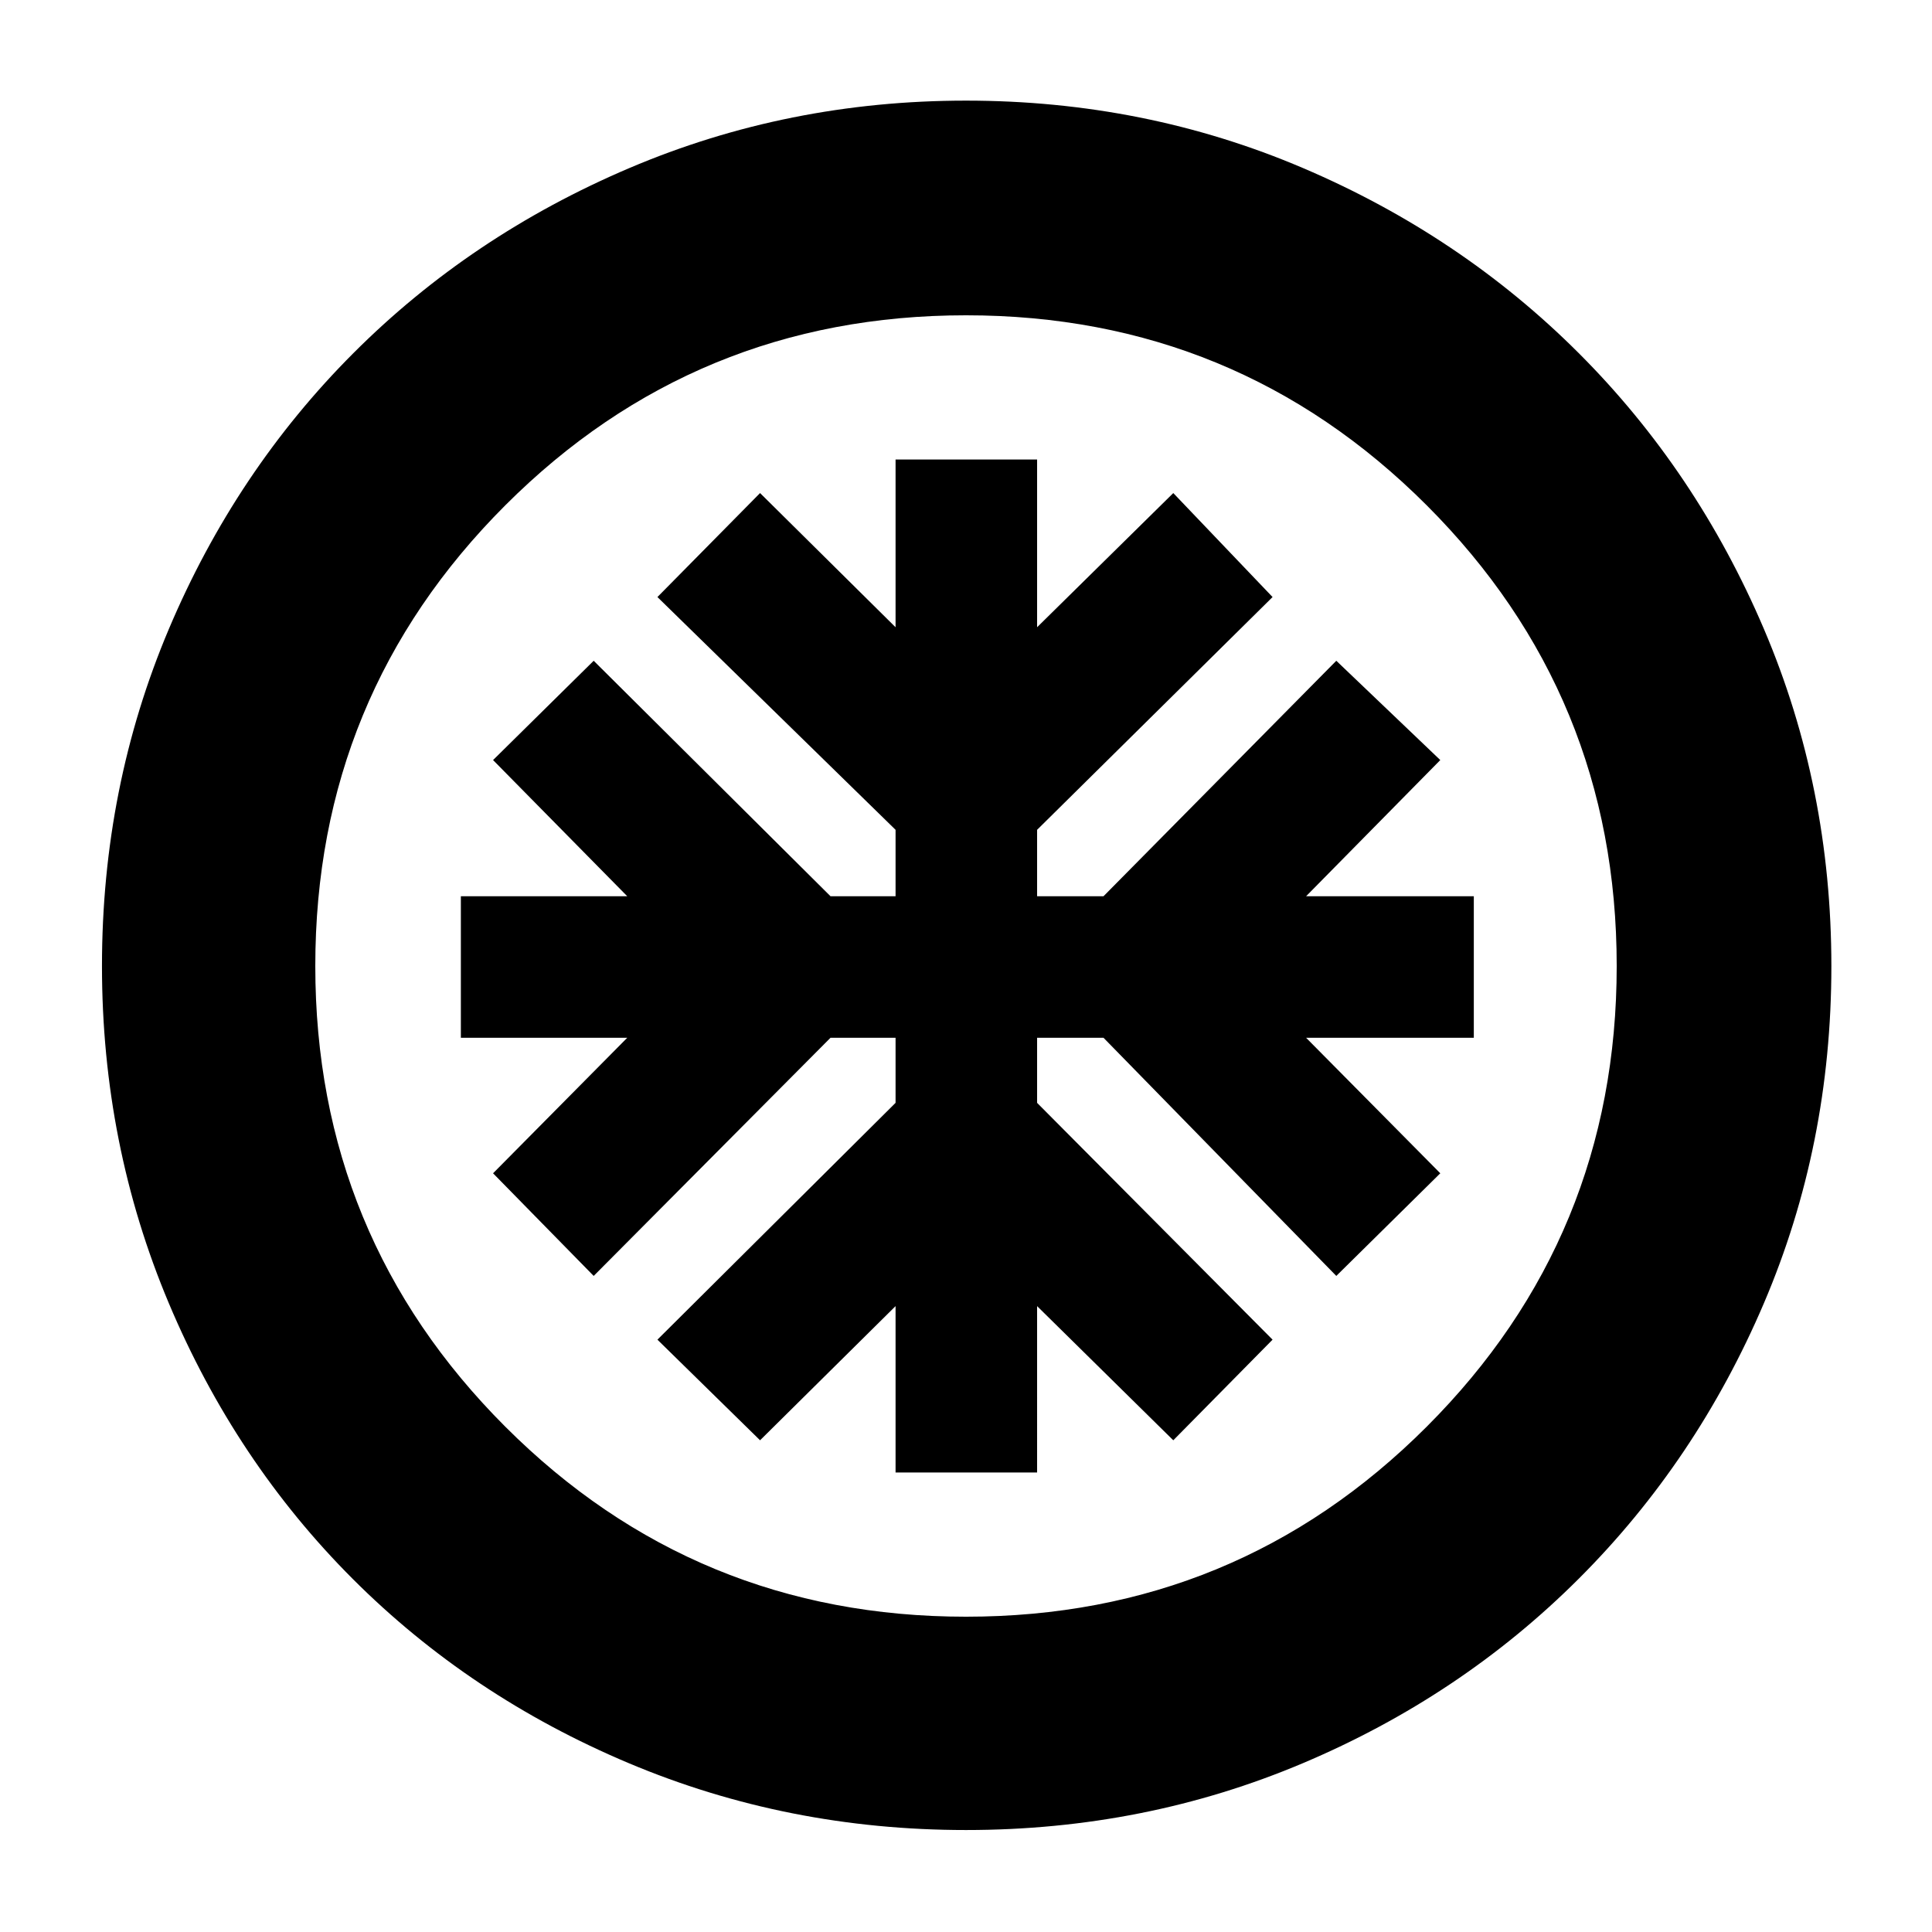 <svg xmlns="http://www.w3.org/2000/svg" height="40" viewBox="0 -960 960 960" width="40"><path d="M445-228.33h70.33V-311L583-244.33l49.33-50-117-117.67v-32.33h33L664-326l51.67-51L649-444.33h83.33v-70.34H649l66.67-67.66L664-631.67l-115.67 117h-33v-33l117-115.66L583-715l-67.67 66.67v-83.34H445v83.34L377.67-715l-51 51.67L445-547.67v33h-32.33L295-631.67l-50 49.34 66.67 67.66H229v70.34h82.67L245-377l50 51 117.67-118.33H445V-412L326.67-294.33l51 50L445-311v82.67Zm35 177.66q-88.64 0-167.48-33.18-78.84-33.19-137.16-91.51-58.32-58.32-91.51-137.16Q50.67-391.36 50.67-480q0-88.9 33.24-167.46 33.25-78.57 91.67-137.05Q234-843 312.74-876.5 391.48-910 480-910q88.89 0 167.44 33.5Q726-843 784.5-784.5t92 137.08q33.5 78.59 33.5 167.5 0 88.92-33.5 167.42Q843-234 784.51-175.58q-58.48 58.42-137.05 91.67Q568.9-50.67 480-50.67Zm0-106q134.51 0 228.92-94.41T803.33-480q0-134.51-94.41-228.92T480-803.33q-134.51 0-228.92 94.41T156.67-480q0 134.51 94.41 228.92T480-156.67ZM480-480Z"/></svg>